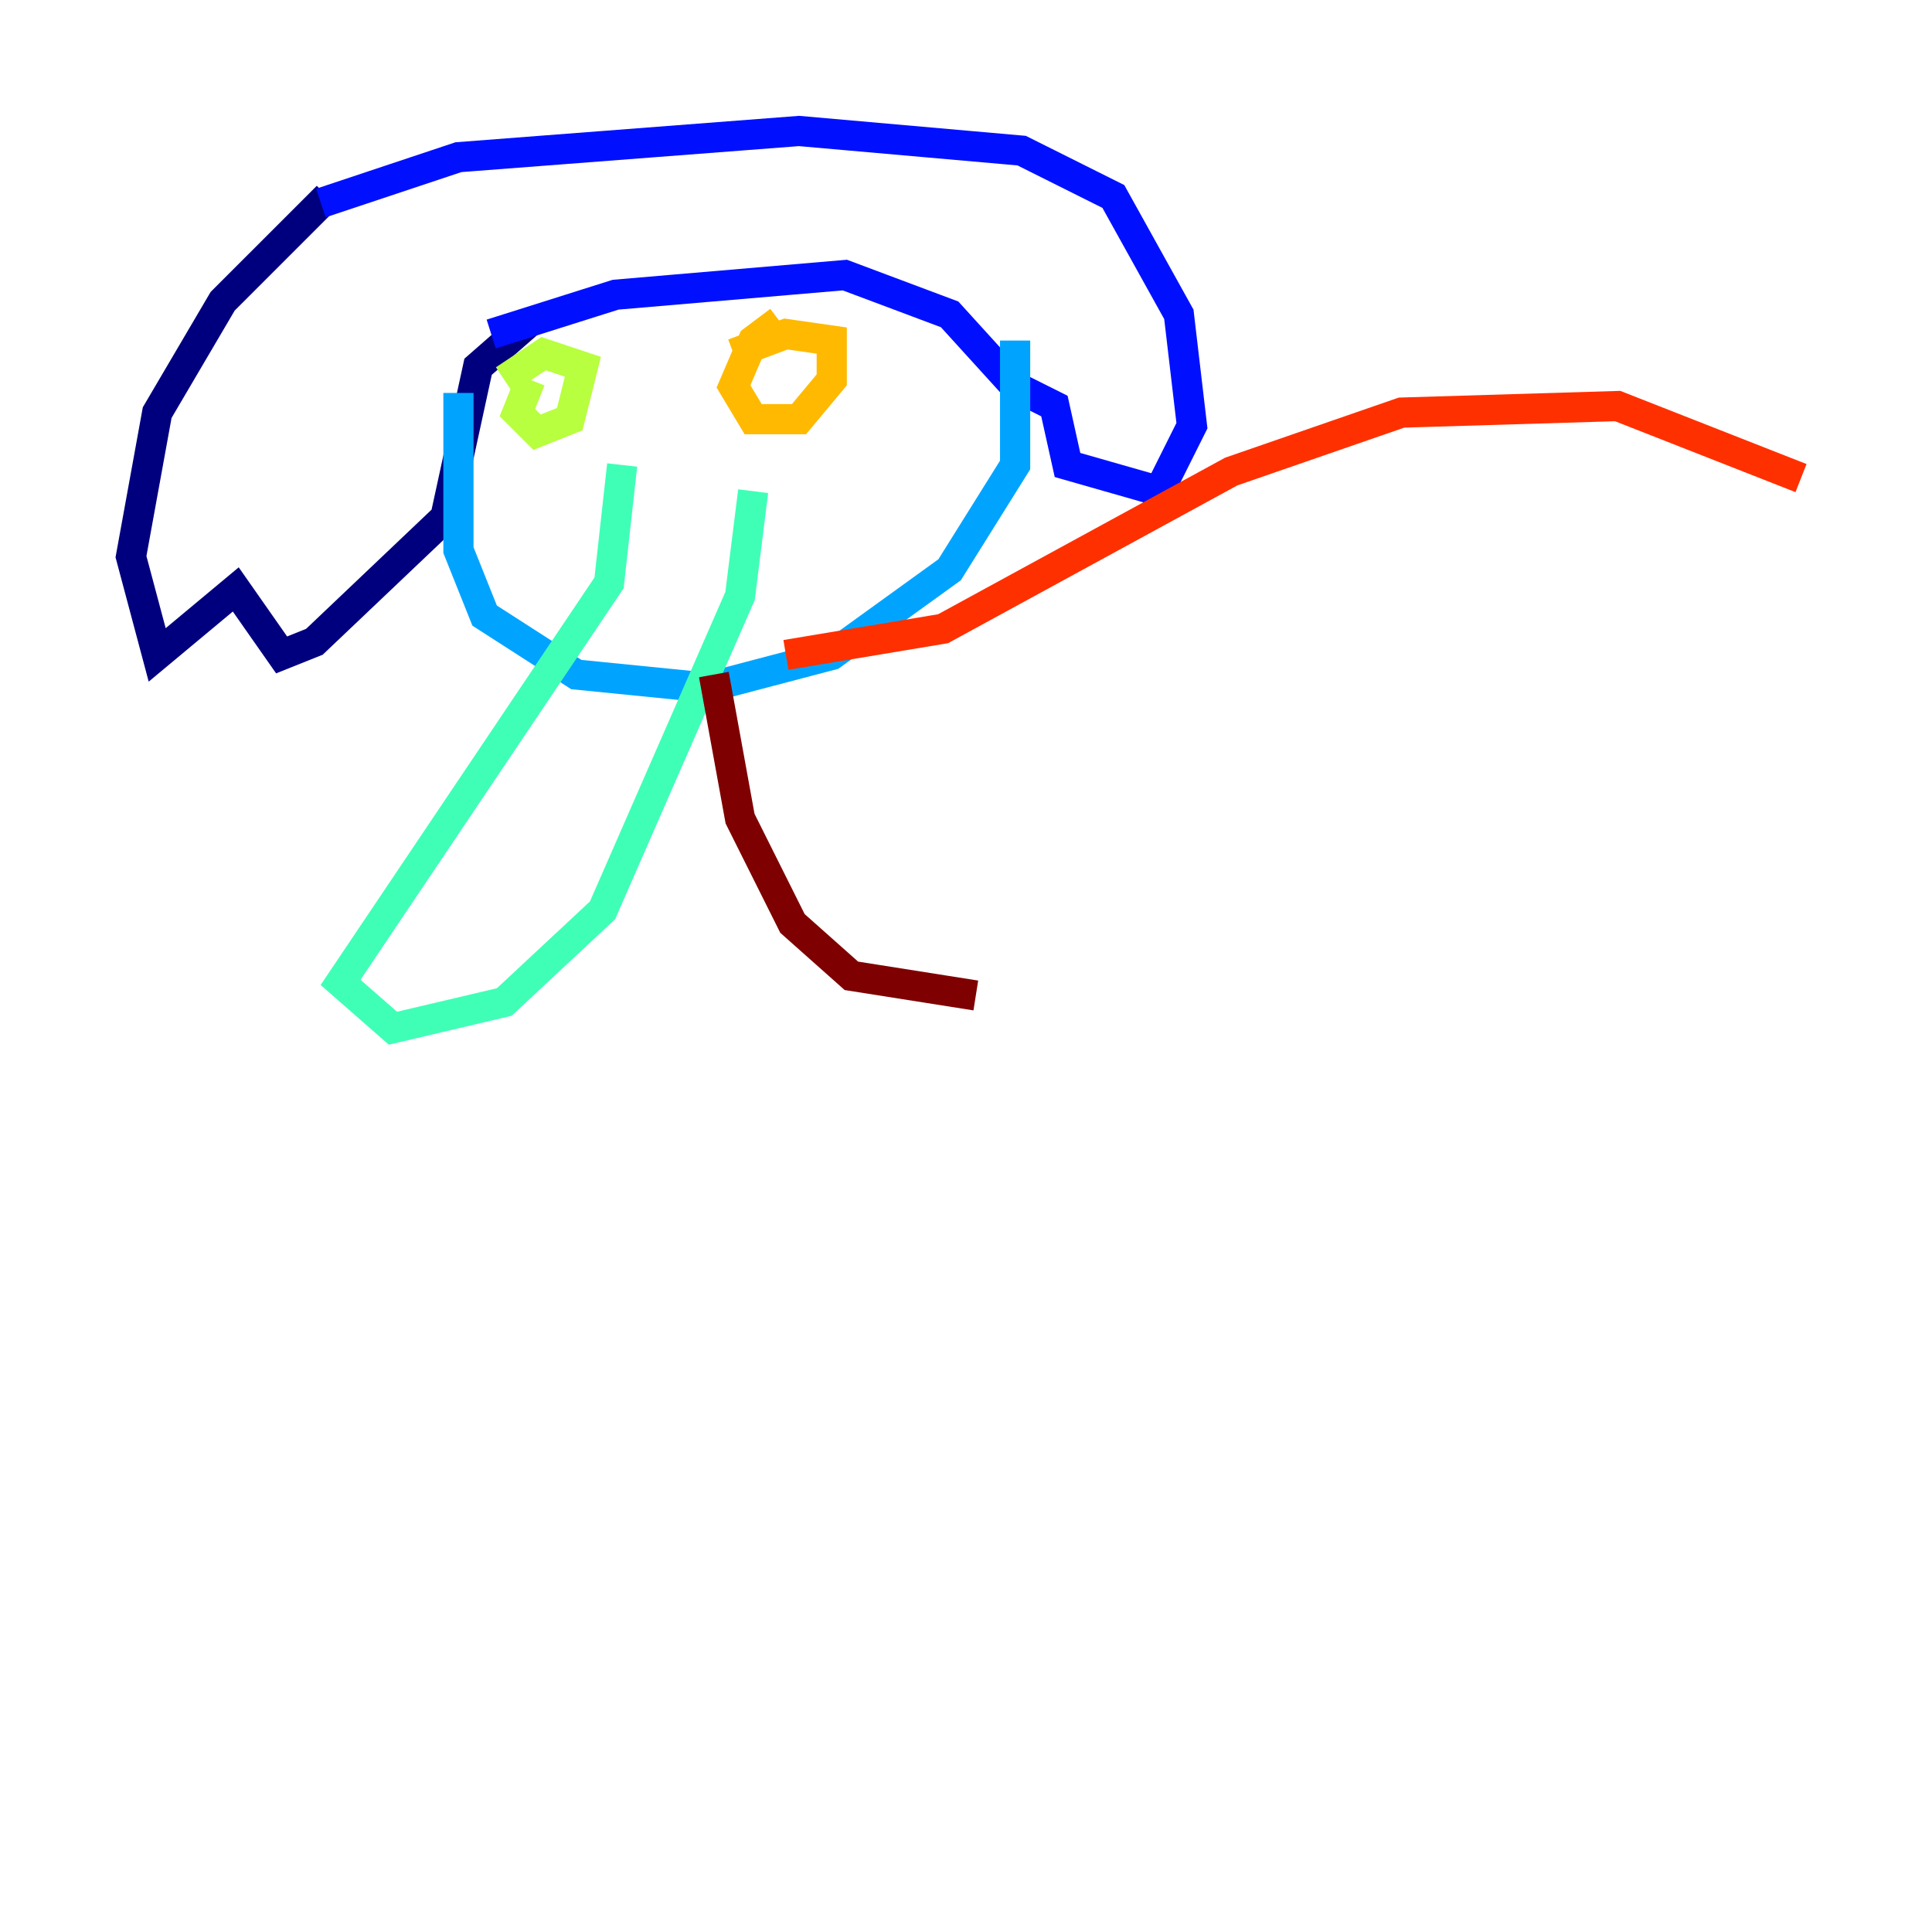 <?xml version="1.0" encoding="utf-8" ?>
<svg baseProfile="tiny" height="128" version="1.2" viewBox="0,0,128,128" width="128" xmlns="http://www.w3.org/2000/svg" xmlns:ev="http://www.w3.org/2001/xml-events" xmlns:xlink="http://www.w3.org/1999/xlink"><defs /><polyline fill="none" points="21.695,13.017 14.752,19.959 10.414,27.336 8.678,36.881 10.414,43.39 15.62,39.051 18.658,43.39 20.827,42.522 29.505,34.278 31.675,24.298 35.146,21.261" stroke="#00007f" stroke-width="2" /><polyline fill="none" points="21.261,13.451 30.373,10.414 52.936,8.678 67.688,9.98 73.763,13.017 78.102,20.827 78.969,28.203 76.8,32.542 70.725,30.807 69.858,26.902 67.254,25.6 62.915,20.827 55.973,18.224 40.786,19.525 32.542,22.129" stroke="#0010ff" stroke-width="2" /><polyline fill="none" points="30.373,26.034 30.373,36.447 32.108,40.786 38.183,44.691 46.861,45.559 55.105,43.39 62.915,37.749 67.254,30.807 67.254,22.563" stroke="#00a4ff" stroke-width="2" /><polyline fill="none" points="41.22,30.807 40.352,38.617 22.563,65.085 26.034,68.122 33.41,66.386 39.919,60.312 49.031,39.485 49.898,32.542" stroke="#3fffb7" stroke-width="2" /><polyline fill="none" points="35.146,25.166 34.278,27.336 35.58,28.637 37.749,27.77 38.617,24.298 36.014,23.43 33.41,25.166" stroke="#b7ff3f" stroke-width="2" /><polyline fill="none" points="51.634,21.261 49.898,22.563 48.597,25.6 49.898,27.77 52.936,27.77 55.105,25.166 55.105,22.563 52.068,22.129 48.597,23.43" stroke="#ffb900" stroke-width="2" /><polyline fill="none" points="52.068,43.39 62.481,41.654 81.573,31.241 92.854,27.336 107.173,26.902 119.322,31.675" stroke="#ff3000" stroke-width="2" /><polyline fill="none" points="47.295,44.691 49.031,54.237 52.502,61.18 56.407,64.651 64.651,65.953" stroke="#7f0000" stroke-width="2" /></svg>